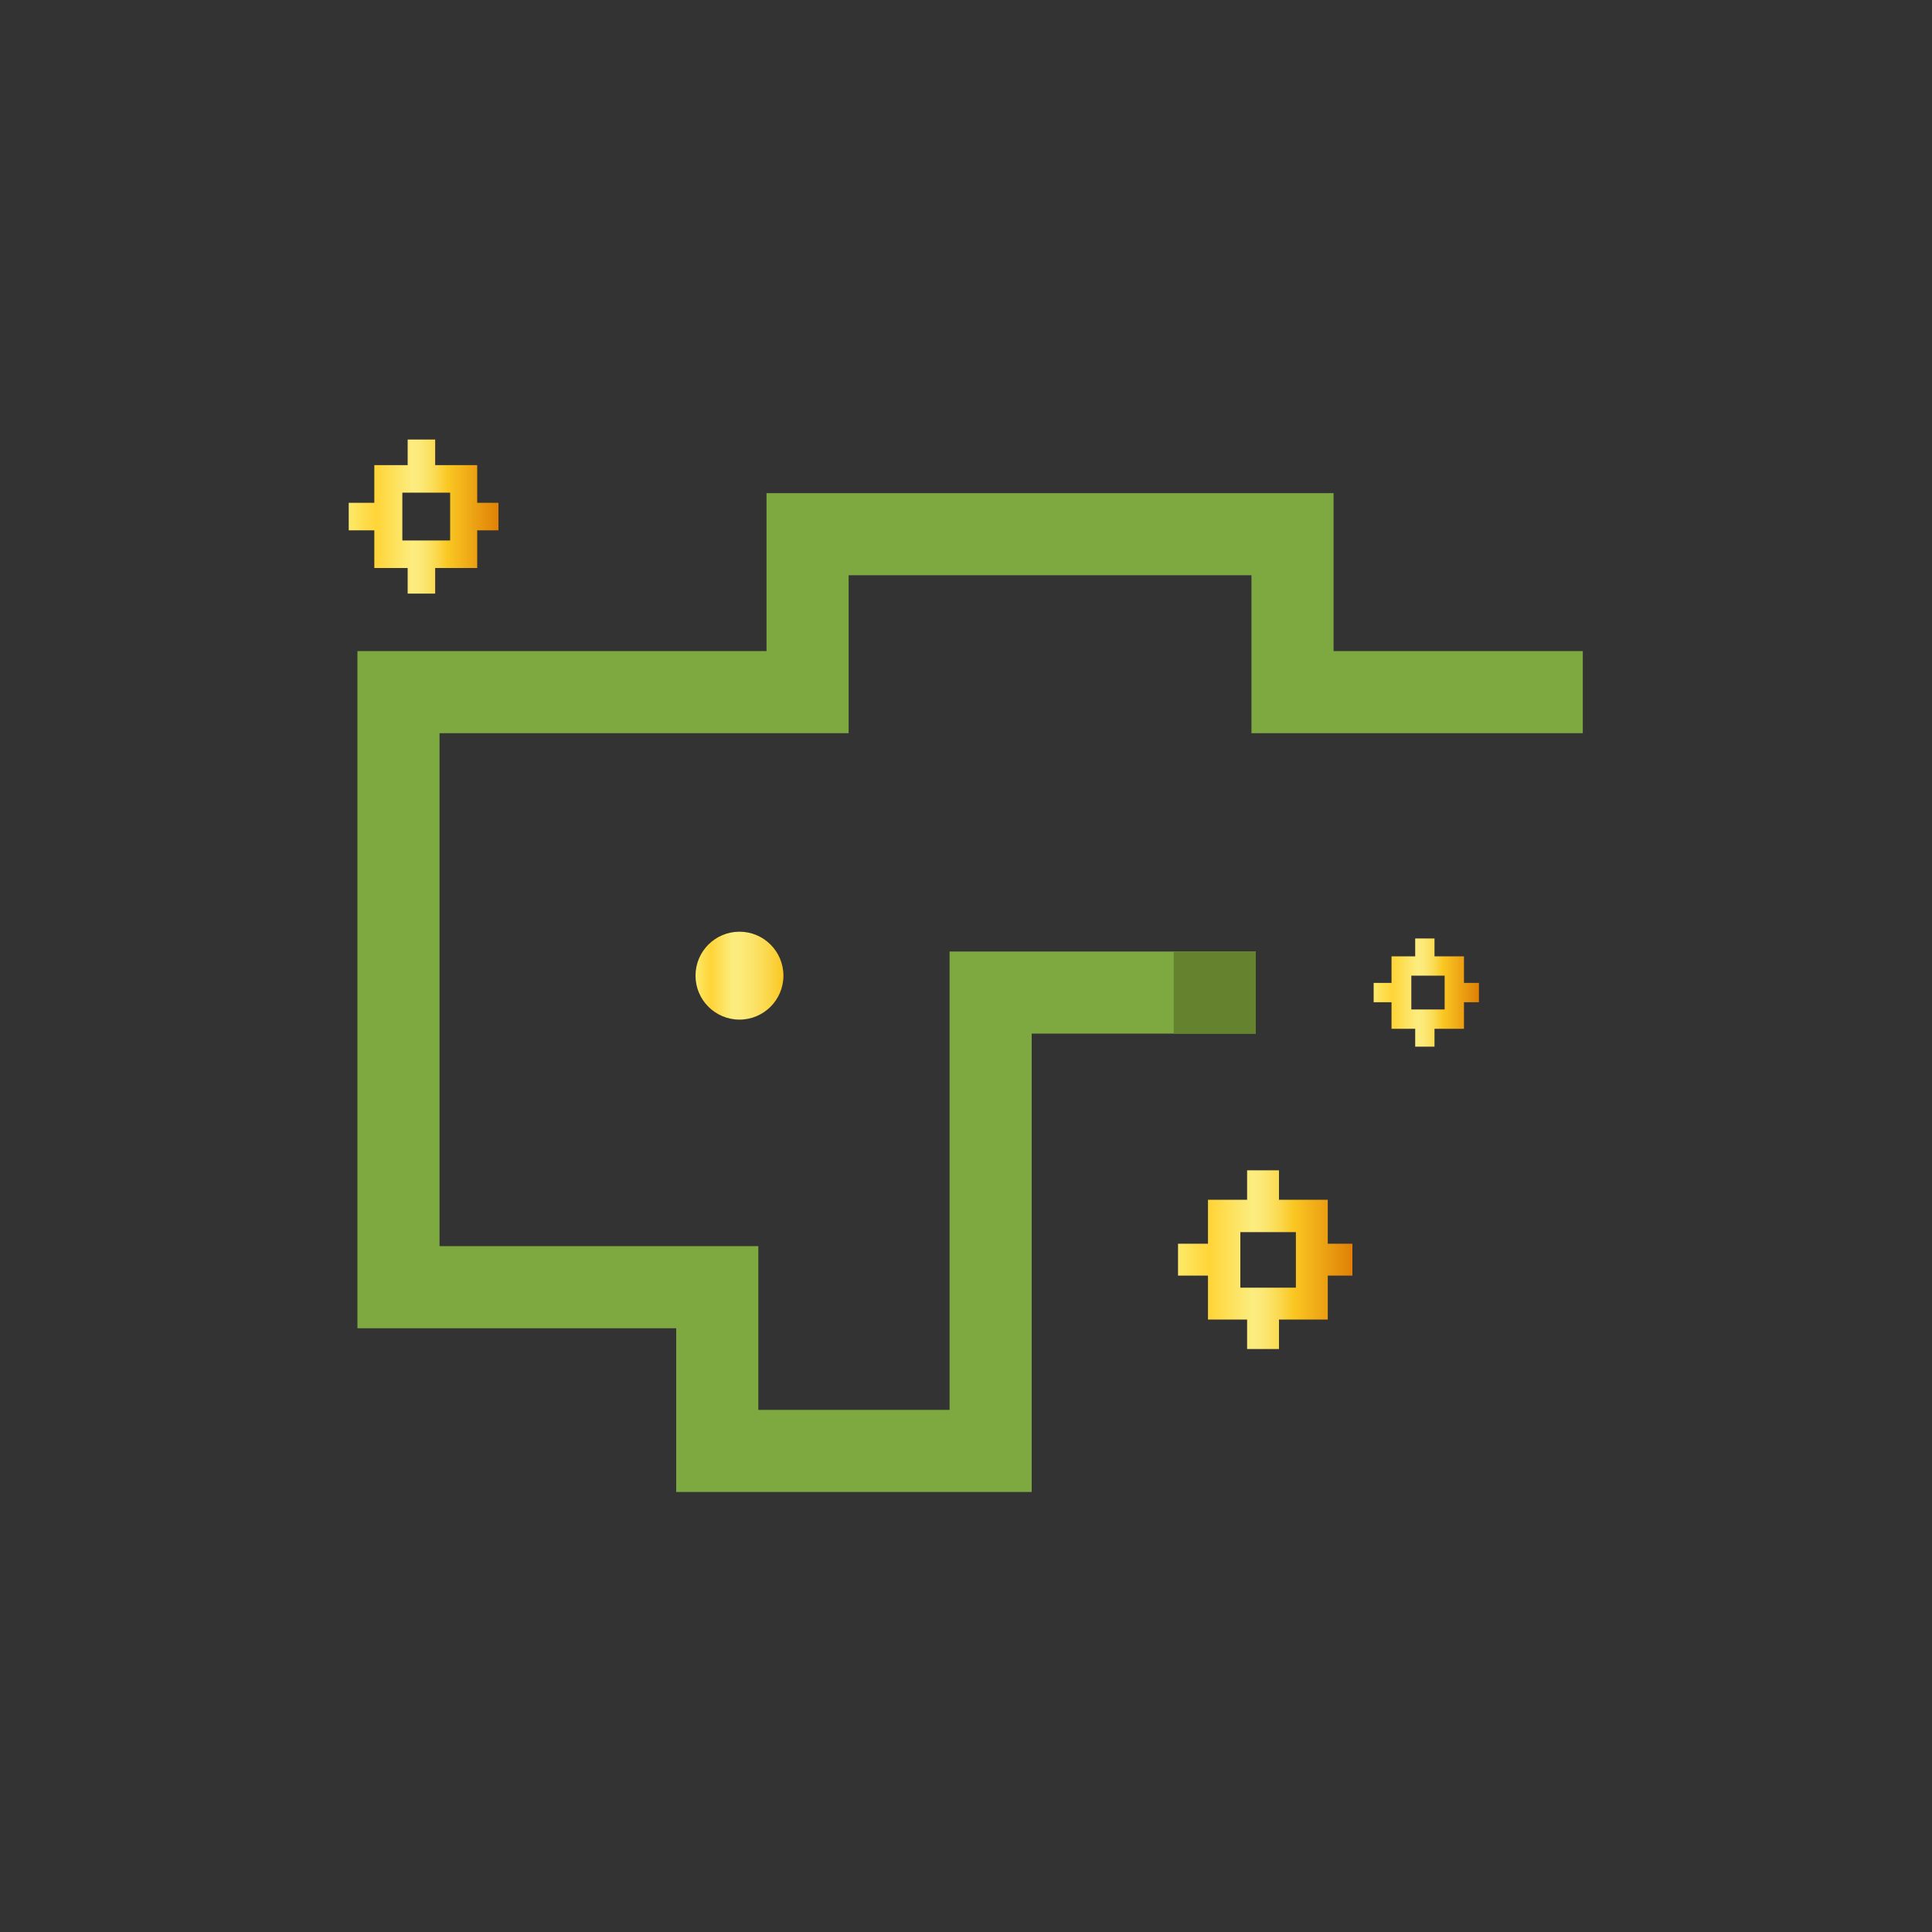 <?xml version="1.0" encoding="utf-8"?>
<!-- Generator: Adobe Illustrator 19.0.0, SVG Export Plug-In . SVG Version: 6.00 Build 0)  -->
<svg version="1.1" id="Layer_1" xmlns="http://www.w3.org/2000/svg" xmlns:xlink="http://www.w3.org/1999/xlink" x="0px" y="0px"
	 viewBox="0 0 400 400" style="enable-background:new 0 0 400 400;" xml:space="preserve">
<rect x="0" y="0" width="400" height="400" fill="#333333" stroke="none"/>
<style type="text/css">
	.st0{fill:#7EA840;}
	.st1{fill:url(#SVGID_1_);}
	.st2{fill:url(#SVGID_2_);}
	.st3{fill:url(#SVGID_3_);}
	.st4{fill:url(#XMLID_11_);}
	.st5{fill:#65822E;}
</style>
<g>
	<g>
		<polygon id="XMLID_9_" class="st0" points="213.6,308.9 140,308.9 140,275 74,275 74,134.8 158.7,134.8 158.7,102.1 276.1,102.1 
			276.1,134.8 327.7,134.8 327.7,151.8 259.1,151.8 259.1,119.1 175.7,119.1 175.7,151.8 91,151.8 91,258 157,258 157,291.9 
			196.6,291.9 196.6,197 260,197 260,214 213.6,214 		"/>
	</g>
	<linearGradient id="SVGID_1_" gradientUnits="userSpaceOnUse" x1="284.386" y1="205.518" x2="306.154" y2="205.518">
		<stop  offset="0" style="stop-color:#FDEA6A"/>
		<stop  offset="0.107" style="stop-color:#FEDC4A"/>
		<stop  offset="0.182" style="stop-color:#FFD538"/>
		<stop  offset="0.424" style="stop-color:#FCED80"/>
		<stop  offset="0.466" style="stop-color:#FCEA7A"/>
		<stop  offset="0.522" style="stop-color:#FBE368"/>
		<stop  offset="0.586" style="stop-color:#FBD84C"/>
		<stop  offset="0.657" style="stop-color:#FAC824"/>
		<stop  offset="0.661" style="stop-color:#FAC722"/>
		<stop  offset="1" style="stop-color:#E08006"/>
	</linearGradient>
	<path class="st1" d="M306.2,203.5h-3.1V198H297v-3.7h-4v3.7h-4.9v5.5h-3.7v4h3.7v5.5h4.9v3.7h4V213h6.1v-5.5h3.1V203.5z M299.1,209
		h-6.9V202h6.9V209z"/>
	<linearGradient id="SVGID_2_" gradientUnits="userSpaceOnUse" x1="72.288" y1="106.981" x2="103.233" y2="106.981">
		<stop  offset="0" style="stop-color:#FDEA6A"/>
		<stop  offset="0.107" style="stop-color:#FEDC4A"/>
		<stop  offset="0.182" style="stop-color:#FFD538"/>
		<stop  offset="0.424" style="stop-color:#FCED80"/>
		<stop  offset="0.466" style="stop-color:#FCEA7A"/>
		<stop  offset="0.522" style="stop-color:#FBE368"/>
		<stop  offset="0.586" style="stop-color:#FBD84C"/>
		<stop  offset="0.657" style="stop-color:#FAC824"/>
		<stop  offset="0.661" style="stop-color:#FAC722"/>
		<stop  offset="1" style="stop-color:#E08006"/>
	</linearGradient>
	<path class="st2" d="M103.2,104.1h-4.4v-7.8h-8.7v-5.3h-5.7v5.3h-6.9v7.8h-5.3v5.7h5.3v7.8h6.9v5.3h5.7v-5.3h8.7v-7.8h4.4V104.1z
		 M93.2,111.9h-9.9V102h9.9V111.9z"/>
	<linearGradient id="SVGID_3_" gradientUnits="userSpaceOnUse" x1="243.947" y1="260.843" x2="280.031" y2="260.843">
		<stop  offset="0" style="stop-color:#FDEA6A"/>
		<stop  offset="0.107" style="stop-color:#FEDC4A"/>
		<stop  offset="0.182" style="stop-color:#FFD538"/>
		<stop  offset="0.424" style="stop-color:#FCED80"/>
		<stop  offset="0.466" style="stop-color:#FCEA7A"/>
		<stop  offset="0.522" style="stop-color:#FBE368"/>
		<stop  offset="0.586" style="stop-color:#FBD84C"/>
		<stop  offset="0.657" style="stop-color:#FAC824"/>
		<stop  offset="0.661" style="stop-color:#FAC722"/>
		<stop  offset="1" style="stop-color:#E08006"/>
	</linearGradient>
	<path class="st3" d="M280,257.5h-5.1v-9.1h-10.1v-6.1h-6.6v6.1h-8.1v9.1h-6.2v6.6h6.2v9.1h8.1v6.1h6.6v-6.1h10.1v-9.1h5.1V257.5z
		 M268.3,266.6h-11.5v-11.5h11.5V266.6z"/>
	<linearGradient id="XMLID_11_" gradientUnits="userSpaceOnUse" x1="143.97" y1="202.024" x2="162.185" y2="202.024">
		<stop  offset="0" style="stop-color:#FDEA6A"/>
		<stop  offset="0.107" style="stop-color:#FEDC4A"/>
		<stop  offset="0.182" style="stop-color:#FFD538"/>
		<stop  offset="0.424" style="stop-color:#FCED80"/>
		<stop  offset="0.525" style="stop-color:#FCEA7A"/>
		<stop  offset="0.661" style="stop-color:#FBE368"/>
		<stop  offset="0.819" style="stop-color:#FBD84C"/>
		<stop  offset="0.992" style="stop-color:#FAC824"/>
		<stop  offset="1" style="stop-color:#FAC722"/>
		<stop  offset="1" style="stop-color:#E08006"/>
	</linearGradient>
	<circle id="XMLID_2_" class="st4" cx="153.1" cy="202" r="9.1"/>
	<rect id="XMLID_1_" x="243" y="197" class="st5" width="17" height="17"/>
</g>
</svg>
